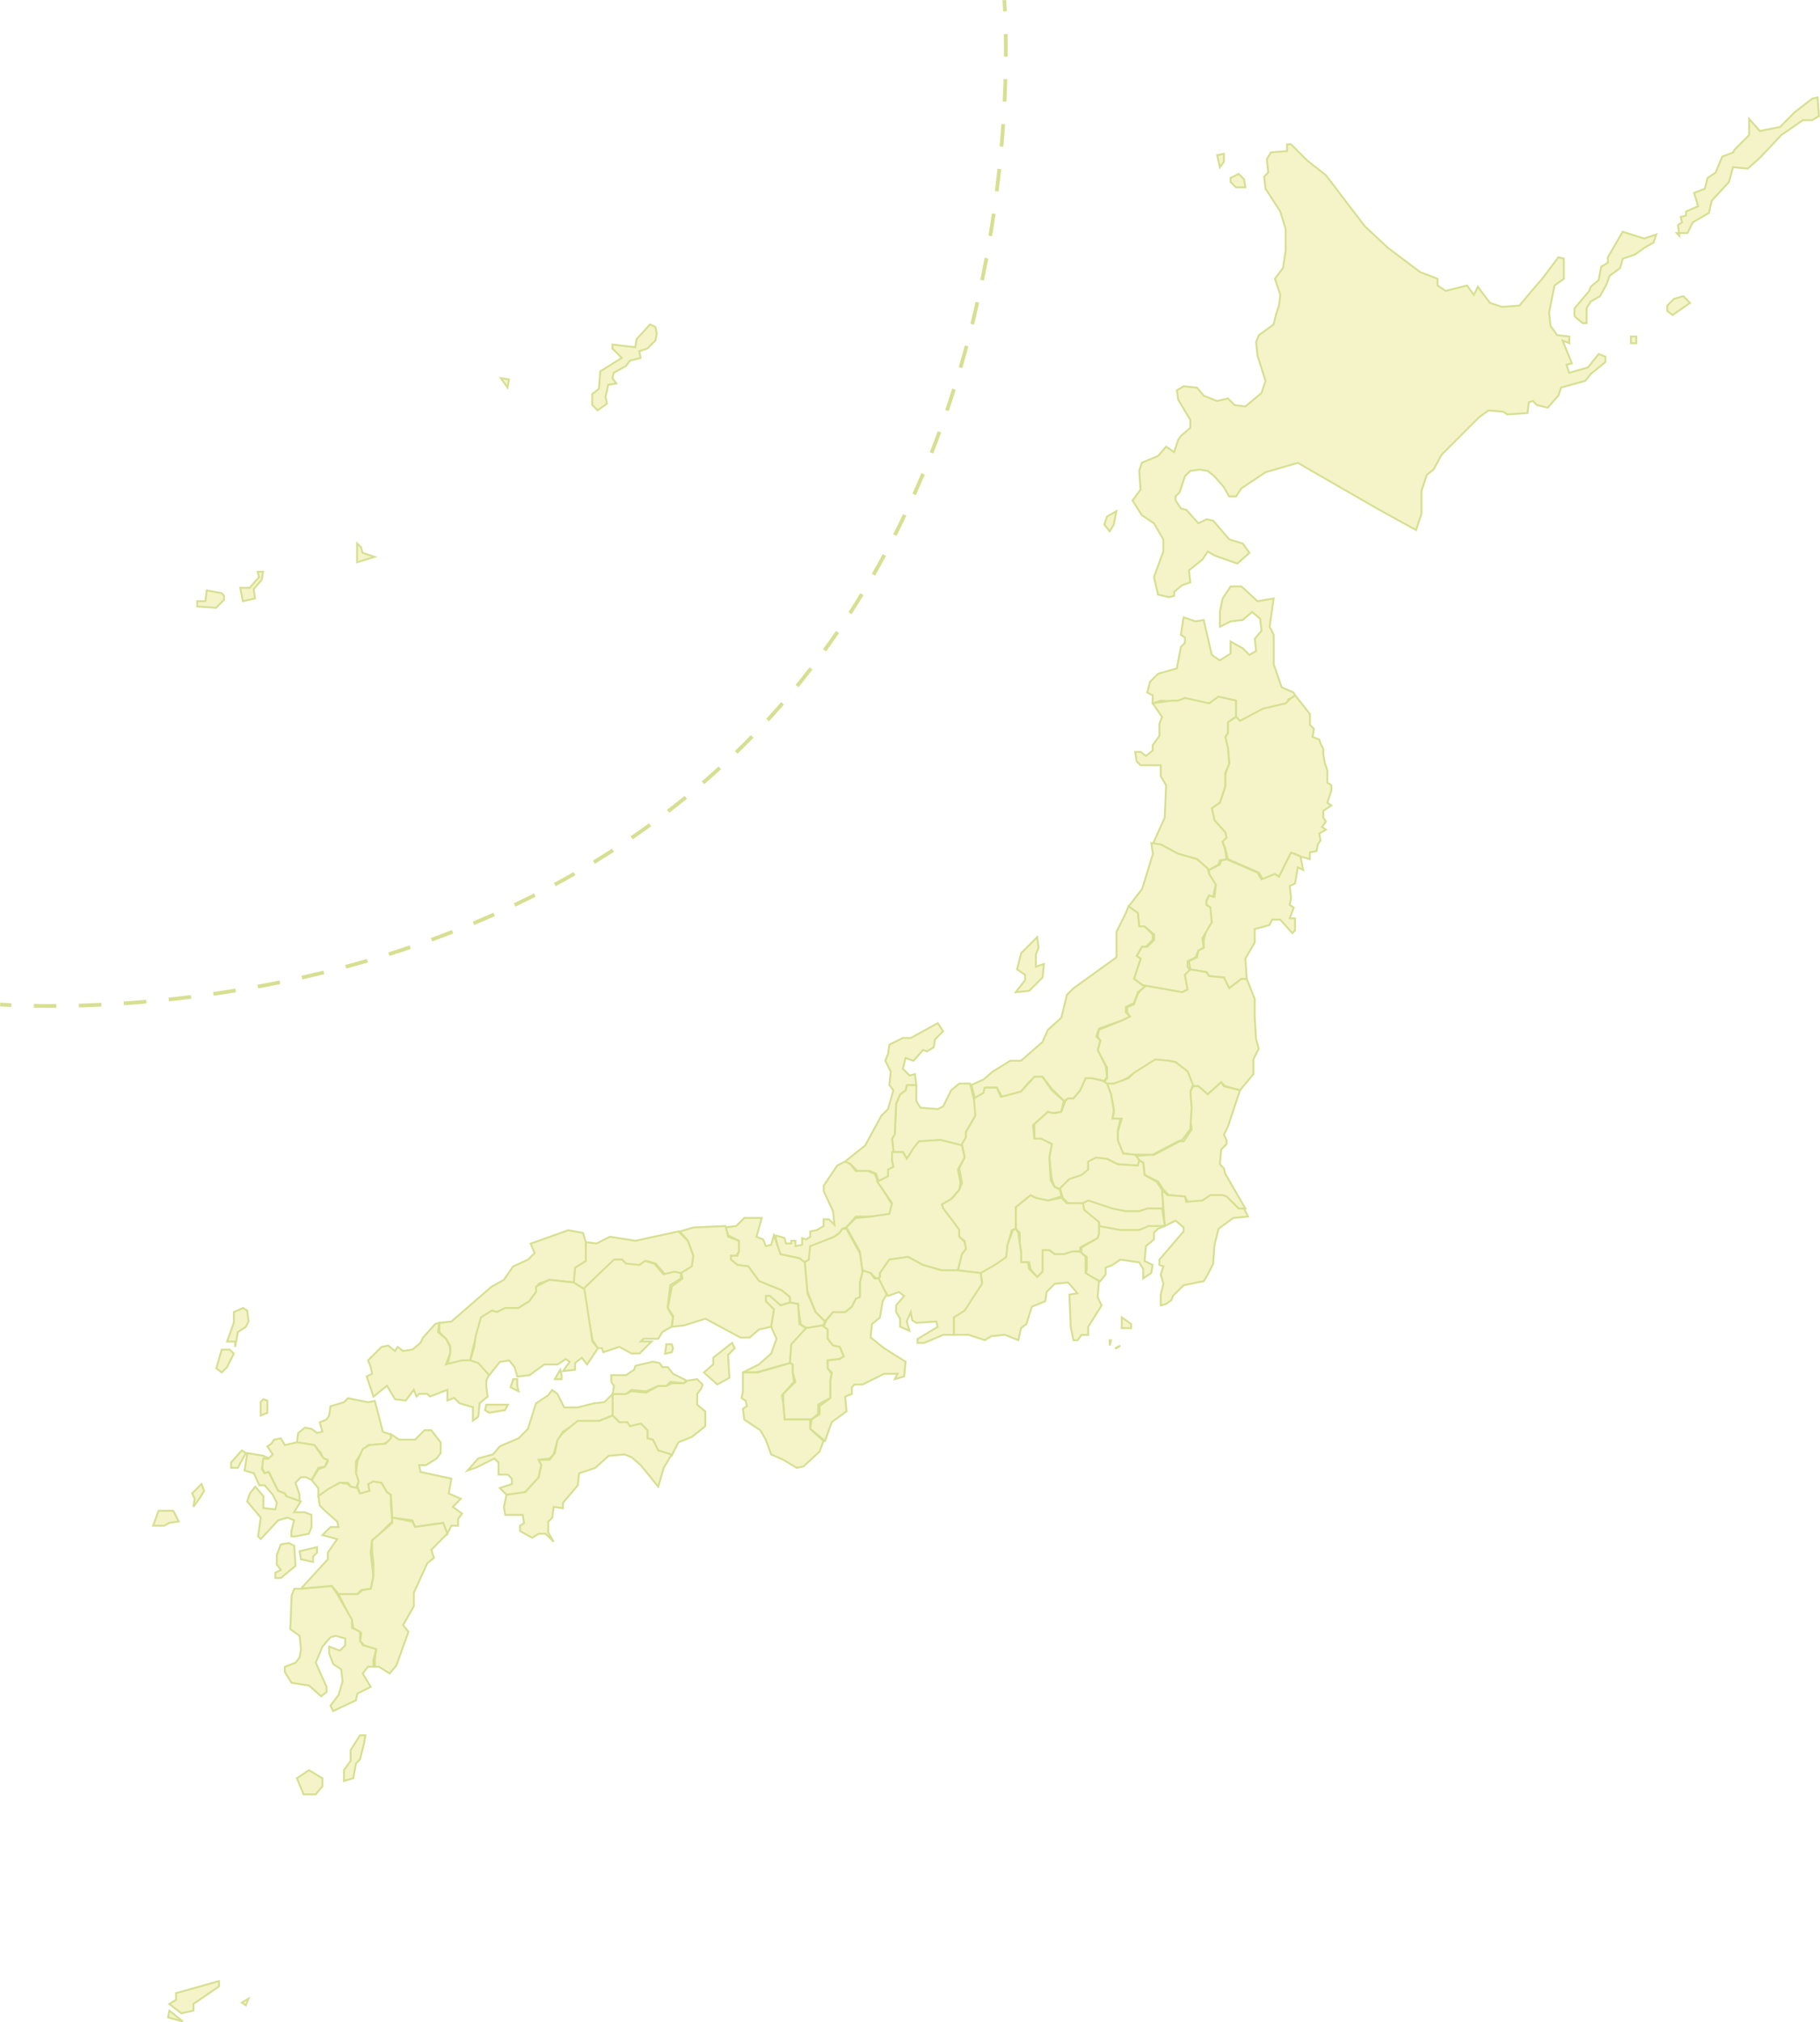 <svg xmlns="http://www.w3.org/2000/svg" viewBox="0 0 974.75 1082.94"><defs><style>.cls-1{opacity:0.5;}.cls-2,.cls-3{fill:none;stroke-width:2px;}.cls-2,.cls-3,.cls-4{stroke:#b0bf24;}.cls-3{stroke-dasharray:12.06 12.06;}.cls-4{fill:#eaea92;}</style></defs><title>map</title><g id="Layer_2" data-name="Layer 2"><g id="レイヤー_1" data-name="レイヤー 1"><g id="AREA" class="cls-1"><path class="cls-2" d="M.08,537.88s2.09.18,6,.37"/><path class="cls-3" d="M18.12,538.63c58.57,1,247.31-6.81,380.51-140C536.8,260.45,540.08,62.48,538.49,12.1"/><path class="cls-2" d="M538.25,6.07c-.19-3.9-.37-6-.37-6"/></g><g class="cls-1"><g id="Hopporyodo"><path class="cls-4" d="M898,124.79h5.76l2.87-5.75,8.64-5,1.44-6.48L926,97.45l2.16-7.91,7.91.71,6.48-5.75,11.51-12.23,11.51-7.92h5l3.6-2.16-.72-10.07-2.88.72L961.28,60,953.36,68l-10.79,2.16-5.76-6.48v8.64l-7.91,7.91-.72,1.44-5.76,2.16-3.59,8.63-4.32,2.88-1.44,5.76-5.76,2.16,2.16,7.19L903,113.28v2.16l-2.87.72.72,2.88-2.16,1.44.72,5.75Z"/><path class="cls-4" d="M843.28,169.4l4.31,3.6h2.16v-7.92l2.16-3.59,5-2.88,3.59-6.48,1.44-4.31,5.76-4.32,1.44-5,6.47-2.16,5-3.59,5-2.88,1.43-4.32-6.47,2.16-11.51-3.6-7.92,13.67v2.88l-3.6,2.16L856.22,150l-4.31,3.6-.72,2.16-7.92,9.36v4.31Z"/><path class="cls-4" d="M892.92,166.52l2.88,2.16,9.35-6.47-3.59-3.6-5,1.44-3.6,3.59Z"/><path class="cls-4" d="M873.5,183.79h2.87v-3.6H873.5Z"/></g><g id="Hokkaido"><path class="cls-4" d="M626,319.78l2.88-.72V316.9l4.32-3.6,4.32-1.44-.72-6.47,7.19-5.76,2.88-4.32,3.6,2.16,12.23,4.32,6.47-5.76-3.59-5-7.2-2.16-8.63-10.07-3.6-.72-4.32,2.15L635.34,273l-2.88-.72L629.58,268v-2.16l2.16-2.15,2.88-8.64,2.88-2.88,5-.72,4.32.72,3.6,2.88,5,5.76,2.88,5H662l2.88-4.31,12.95-8.64,17.27-5,42.45,24.46,20.86,11.51,2.88-8.63V262.94l2.88-8.64,3.6-2.88,4.31-7.91,20.15-20.15,5-3.59,7.91.71,2.16,1.44,10.79-.72.72-5.75,2.16-.72,2.16,2.16,5.75,1.44,5.76-6.48,1.44-4.32,12.95-3.6,2.88-3.59,7.91-6.48V191l-3.59-1.44-5.76,7.2-10.07,2.88L839,195.3l2.87-.72-5-12.23,3.6,1.44v-3.6l-6.48-.72-3.6-5-.72-7.2,2.88-14.39,5-3.6V138.46l-2.88-.72L826,149.25,821,155l-7.2,8.63-9.35.72-6.48-2.16-6.47-8.63-2.16,4.32-3.6-5-11.51,2.88-4.32-2.88v-3.6l-9.35-3.6-17.27-13L731,121.19,721.67,109,710.16,93.85l-10.07-7.92-8.63-8.63H689.3v3.6l-8.64.72-2.16,3.6.72,7.19-2.15,2.16.71,6.47,7.92,12.24,2.88,9.35v11.51l-1.44,9.36-4.32,5.75,2.88,8.64-.72,5.75L683.54,168l-1.44,5.76-7.91,5.75-1.44,3.6.72,7.19,4.31,13.67-2.15,6.48-8.64,7.2-5.75-.72-3.6-3.6-5.76,1.44-7.19-2.88-3.6-4.32-7.2-.72L630.3,209l.72,5,6.47,10.79v4.32l-5,4.31L631,235.59l-2.16,6.48-4.32-2.88-4.31,5-8.64,3.59-1.44,4.32.72,10.07L606.56,268l5,7.92,6.48,4.31,5,8.64v6.47l-5,13.67,2.16,9.36Z"/><path class="cls-4" d="M662,100.33h5L666.28,96l-2.88-2.88-4.32,2.16v2.16Z"/><path class="cls-4" d="M653.33,89.54l2.16-2.88V82.34l-3.6.72Z"/><path class="cls-4" d="M597.92,273.73l-1.43,7.19-2.16,3.6-2.88-3.6,1.44-4.31Z"/></g><g id="Aomori"><path class="cls-4" d="M617.35,376.62V372.3l-2.88-1.44,1.44-5.75,4.32-4.32,10.07-2.88,2.16-11.51,2.16-2.16v-2.88l-2.16-1.44,1.44-9.35,6.48,2.16,4.31-.72L649,350.72l4.32,2.88,5.75-3.6v-6.48l6.48,3.6,3.59,3.6,3.6-2.16-.72-6.48,3.6-4.31-.72-6.48-4.32-3.6-5,4.32-6.48.72-5.75,2.88v-7.92l1.43-7.19,4.32-6.48h5.76l8.63,7.92,8.64-1.44L680,335.61l2.16,4.31v15.83L686.42,368l6.48,2.87.72,2.16-3.6,1.44-.72,2.16-11.51,2.88-12.95,7.19L662,384.53v-9.35l-8.63-1.44-5.76,3.6-13-3.6-4.32,2.16-8.63-.72Z"/></g><g id="Iwate"><path class="cls-4" d="M657.64,460.08l16.55,7.2,2.16,3.59,6.48-2.15,2.16.72,5.75-11.52,2.88-.72,2.88,1.44,5,1.44v-3.6l3.59-.72.72-3.59,1.44-2.16-.72-3.6,3.6-2.16L708,442.81l2.16-2.88-1.44-2.15v-3.6l4.32-2.88-2.16-1.44,2.16-6.47v-2.88l-2.16-1.44v-6.48l-1.44-4.31-.72-4.32v-2.88l-1.44-2.88-.72-2.16L703,394.6l.72-4.31-2.16-2.16v-5.76l-7.91-10.07-2.88,2.16-2.16,2.16-12.23,2.87L664.12,386,662,383.81l-4.31,2.88v5.76l-1.44,2.15,1.44,6.48.71,7.19-2.15,6.48v6.48l-2.88,8.63L649,432.74l1.44,6.47,5.76,6.48v2.88l-1.44,2.16,1.44,3.59Z"/></g><g id="Miyagi"><path class="cls-4" d="M637.5,519.08l8.63,1.44,1.44,2.16,7.92.72,2.87,5.76,6.48-5h2.88L667,513.33l5-8.64V497.5l7.92-2.16,1.44-2.88h4.31l6.48,7.2,1.44-1.44v-6.48h-2.88L692.9,486l-2.16-1.44.72-3.6-.72-6.48,2.88-1.44.72-4.31.72-4.32,2.88,1.44-1.44-7.2-5-2.16-6.48,13L682.83,468l-7.2,2.87-2.16-3.59-16.55-7.2-2.87.72-.72,2.16-5.76,2.88V468l3.6,6.47-.72,5.76-2.88-.72-1.44,2.88v2.16l2.16,1.43v4.32l.72,3.6-2.88,4.32-1.44,5v4.32L641.81,509l-.71,3.6-4.32,2.15Z"/></g><g id="Akita"><path class="cls-4" d="M617.35,376.62l10.07-1.44H631l3.6-1.44,13,2.88,5-3.6,9.35,2.16v8.63l-4.31,2.88v5.76l-1.44,2.16,1.44,5.75.71,8.64-2.15,5v7.2l-2.88,8.63L649,432.74l1.44,6.48,5.76,6.47.72,2.88-2.16,2.16,1.44,4.32.72,5-3.6.72-.72,2.16-5,2.88-6.47-5.76L631,457.2l-9.35-5h-4.32l6.48-14.39.72-17.27-2.88-5v-5.75H610.88l-2.16-2.16-.72-5h2.88l2.88,2.16,3.59-2.88v-2.88l3.6-5v-6.48l1.44-3.6Z"/></g><g id="Yamagata"><path class="cls-4" d="M616.63,451.45l5,.72,9.35,5,10.08,2.88,5.75,5,.72,2.88,3.6,5.75-1.44,6.48-2.16-.72-1.44,2.88v2.16l2.16,1.43.72,7.92-5,8.63.71,5L641.82,509l-1.44,3.6-4.32,2.15v2.88l1.44,2.16L634.62,522l1.44,7.91-2.88,1.44-20.86-3.59-5-3.6,3.6-10.79-2.16-1.44,2.88-5h2.87l3.6-3.6v-2.88l-5-4.31h-2.88l-.72-6.48-5-4.32,7.2-9.35,5.75-18.71Z"/></g><g id="Fukushima"><path class="cls-4" d="M613,527.72l20.15,3.59,2.88-1.44L634.62,522l2.88-2.88,8.63,1.44,1.44,2.16,7.92.72,2.87,5.76,6.48-5h2.88L672,534.91V545l.72,11.51,1.44,5-1.44,2.88-1.43,2.88v7.91l-7.2,8.64-7.91-2.16-2.16-2.16-7.2,6.48-5-4.32h-2.88l-2.88-7.91-6.48-5L626,568h-7.2l-12.23,7.2-2.88,2.15-7.19,3.6h-2.88l-2.16-1.44,1.44-2.16v-5.75l-3.6-6.48-1.44-2.88.72-2.15.72-2.88-1.44-2.16.72-3.6,12.23-5,4.32-2.16-1.44-2.16v-2.88l3.6-1.44,2.16-5.75Z"/></g><g id="Ibaraki"><path class="cls-4" d="M623.11,637.08,626,640l8.64.72,1.44,2.88H644l4.32-3.6h6.47l2.88,1.44,5.76,5.75H667l-10.8-18.7-.71-2.88-2.16-2.16.72-7.91,2.87-2.88v-2.16l-1.43-2.88,2.15-4.32,4.32-13,2.16-6.47-8.64-2.16-1.43-2.16-7.2,6.48-5-4.32h-2.87l-1.44,2.88v8.63l-.72,2.16,1.44,9.35-4.32,6.48h-2.16l-13.67,7.2h-2.88l-7.19.71,2.16,2.16,2.15,1.44.72,6.48,7.2,3.59Z"/></g><g id="Tochigi"><path class="cls-4" d="M592.89,580.24h3.6l7.91-2.88,2.88-2.88,11.51-7.19,7.2.72,3.59.72,6.48,5,2.88,7.19-1.44,3.6.72,8.63-.72,11.51-4.32,5.76-2.16.72-13.67,7.2H608l-6.48-.72-2.87-6.48v-5L600.8,599h-5l.72-2.88v-2.16L595.05,586Z"/></g><g id="Gumma"><path class="cls-4" d="M592.89,580.24l-2.16-1.44L585,577.36h-3.59l-2.88,6.48-3.6,4.32H572l-1.44,1.43-2.16,5.76-3.59.72-3.6-.72-7.2,6.48v8.63h4.32l5,2.16L562,619.09l.72,7.92.72,5,1.44,3.59,3.59,1.44,5-5.75,6.48-2.16,2.88-2.16.72-4.32,4.31-2.16h5l5.75,2.88,7.92.72h3.6v-2.88L608,618.38l-6.48-.72-2.88-7.2v-5l1.44-6.48h-4.31l.72-4.32L595.05,586Z"/></g><g id="Saitama"><path class="cls-4" d="M567.7,636.36l5-5,6.48-2.16,3.6-2.88V622l4.31-2.16,5.76.72,5.75,2.88,10.8.72.72-2.88,2.16,1.44.71,6.48,6.48,3.59,2.88,4.32.72,10.07H615.2l-5,1.44h-6.48l-7.91-.72-12.95-4.31L579.94,645l-7.92-.72-2.87-2.88Z"/></g><g id="Chiba"><path class="cls-4" d="M623.83,656.51l-.72-9.36-.72-10.07,2.88,2.88,9.35.72.72,2.88,8.63-.72,4.32-2.88h6.48l2.15.72,6.48,6.48h2.88l2.16,4.31-7.92.72L652.61,658l-2.16,8.63-.72,10.08-2.88,5.75-2.16,3.6-10.79,2.16-5.76,5.76-.72,2.15-2.87,2.16-2.88.72V693.2l1.44-5.75-1.44-5,1.44-4.32-2.16-.71V674.5l12.95-15.11v-2.16l-4.32-3.6Z"/></g><g id="Tokyo"><path class="cls-4" d="M579.94,644.28l2.88-1.44,12.95,4.31,7.19,1.44h7.2l4.31-1.44h7.92l1.44,9.36-7.92.72-5.75,1.44h-10.8l-10.07-1.44-.72-2.16-2.16-2.16-5.76-5Z"/><path class="cls-4" d="M600.8,711.19h5V709l-5-3.6Z"/><path class="cls-4" d="M594.33,717.67v2.88l.72-2.88Z"/><path class="cls-4" d="M597.92,722l2.16-1.44L597.2,722Z"/></g><g id="Kanagawa"><path class="cls-4" d="M588.57,656.51l11.51,2.16h10.08l5-2.16h8.64l-3.6,1.44-2.16,2.16v3.59l-4.32,3.6-.72,7.92,4.32,2.15-.72,4.32-4.32,2.88v-5l-2.15-3.6-10.08-1.44-4.31,2.88-3.6,1.44v3.6l-2.88,3.6-7.91-3.6.72-2.88v-6.47l-2.88-2.16V668l5-2.88,3.6-2.16.72-2.16v-4.31Z"/></g><g id="Nigata"><path class="cls-4" d="M569.86,589.59l2.16-1.43h2.88l3.6-4.32,2.88-6.48H585l6.48,1.44,1.44-2.16-.72-5.75-4.32-8.64,1.44-5-2.16-2.16,1.44-4.32,12.23-4.32,4.32-2.15L603,542.11v-2.88l4.32-2.16,2.16-5.76,3.59-2.87-5.75-4.32,3.59-10.79-2.15-1.44,2.88-5h2.15l3.6-3.6v-2.87L613,496.06h-2.87l-.72-7.2-5-3.59L603,488.86l-5,10.08v13.67l-23,16.55-3.6,3.59L568.42,545l-7.19,6.47-2.88,6.48L546.84,568h-5.76l-9.35,5.76-5,4.31L520.22,581l2.16,7.91,4.31-3.59,1.44-2.88h5.76l2.87,5,10.08-2.88,3.6-4.32,3.59-3.6h4.32l5,6.48Z"/><path class="cls-4" d="M544,531.31l7.2-.72,7.19-7.19.72-7.2-4.32,1.44v-6.47l1.44-3.6-.72-5.76-8.63,8.64-2.16,8.63L549,522v2.88Z"/></g><g id="Toyama"><path class="cls-4" d="M519.5,580.24l2.16,8.63.72,2.88v5.76l-5,8.63V609l-2.16,4.32-11.51-2.88-10.79.72-3.6,4.32-3.6,5-2.16-3.6h-5l-.72-7.19,1.43-2.88.72-15.83,2.16-5,2.88-2.16.72-2.88h5v8.63l2.16,3.6,9.35.72,2.88-1.44,4.31-8.63,4.32-3.6Z"/></g><g id="Ishikawa"><path class="cls-4" d="M490.72,581h-5l-.72,2.88L482.08,586l-2.15,5-.72,16.55-1.44,2.16.72,7.19-.72,4.32.72,3.6-2.16,1.44-.72,4.31-5,2.16-1.44-4.31-3.6-1.44h-6.47l-3.6-3.6L452.58,622l10.79-8.63L472,597.51l3.6-3.6,2.87-10.07L476.33,581l.72-7.2L474.17,568l1.44-3.6.72-5,7.19-3.59h4.32l14.39-7.92,2.88,4.32-4.32,4.31-.72,4.32-3.6,2.16-2.16-.72-5,5.76L485,566.57l-1.44,5.75,3.6,3.6,2.88-.72Z"/></g><g id="Fukui"><path class="cls-4" d="M452.58,622l2.88,1.44,2.88,3.6h6.48l3.59,1.44,2.16,5,7.2,11.52-.72,5L467,651.47h-8.63l-5,5.76-2.16.72-1.43,2.16-2.88,2.15-12.23,5-1.44,7.19L431,675.93l-2.88-2.16-10.07-2.15-1.44-3.6-1.44-6.48,2.88.72,2.16.72.72,2.88h2.87v-1.44H426v2.88l3.6-.72V663l2.16.72,2.16-1.44v-2.88l3.6-.71,3.59-2.16v-3.6H444l2.88,2.88-.72-7.2-5-10.79v-2.88l7.2-10.79Z"/></g><g id="Yamanashi"><path class="cls-4" d="M568.42,641.4l2.88,2.88h8.64l.72,3.59,7.91,6.48v6.48l-.72,2.15-9.35,5v2.16h-3.6l-5,1.44h-5L562,669.46h-3.6V681l-2.88,2.88-3.6-4.32-.71-3.6h-4.32v-5.75l-.72-4.32v-5.75L544,658V646.44l7.91-6.48,2.88,1.44,6.48,1.44Z"/></g><g id="Nagano"><path class="cls-4" d="M521.66,588.15l5-2.87.72-2.88h6.48l2.16,5,10.79-2.87,7.19-7.92h4.32l5,7.2,6.47,5.75-1.44,5.76-4.31.72-2.88-.72-7.91,7.19.71,7.2h3.6l5.76,2.88L562,619.81l.72,12.23,2.16,3.6,2.88,1.44.72,3.6-7.2,2.16-6.47-1.44L551.88,640,544,646.43V658l-2.15.72-2.16,7.91-.72,6.48-4.32,4.31-9.35,4.32L513,680.25l2.15-8.63,2.16-2.88-.72-4.32-2.88-2.16v-2.87l-3.59-5.76-5-5.76-.72-2.87,5.76-3.6,3.59-4.32,1.44-3.6-1.44-7.91,2.88-5.76-.72-3.59-.72-3.6,2.16-3.6v-2.88l5-8.63Z"/></g><g id="Gifu"><path class="cls-4" d="M453.3,657.23l5-5,7.91-.72L476.33,650l1.44-5.75-7.92-11.52,5.76-2.87v-3.6l2.88-1.44-.72-3.6v-4.31h5.75l2.16,3.59,3.6-5.75,2.88-3.6,11.51-.72,11.51,2.88,1.44,6.47-3.6,6.48,1.44,7.19-.72,3.6-4.32,5-5,2.88.72,2.15,5,6.48,3.6,5v3.6l2.88,2.87.72,3.6-2.16,2.88L513,680.25h-8.63l-10.07-2.87-7.92-4.32-10.07,1.44-5,7.19v2.88h-2.16l-2.88-2.88-4.31-.72-1.44-10.79Z"/></g><g id="Shizuoka"><path class="cls-4" d="M525.25,681.69l8.64-5,5-3.59.71-6.48,2.88-7.91L544,658l1.44,2.15.72,5.76.72,5v5h3.6l.72,3.6,4.31,4.32,2.88-2.88V669.46H562l2.88,2.16h5l4.32-1.44h4.32l2.88,2.88v8.63l7.19,4.32-.72,8.63L590,699l-7.19,11.51v4.32h-3.6l-2.16,2.87H574.9l-1.44-7.19-.72-17.27,4.32-.72-5-5.75-7.19.71-4.32,4.32-.72,5-7.19,2.88L549.72,709l-2.88,2.16-1.44,6.47-7.19-2.87-7.2.72-3.6,2.15-8.63-2.87h-7.91v-9.36l5.75-4.32L526,686.73Z"/></g><g id="Aichi"><path class="cls-4" d="M469.85,684.57l1.44-.72v-2.16l5-7.2,10.07-1.43,7.92,4.31,10.07,2.88H513l12.23,1.44.72,5.76-9.35,14.39-5.76,3.59v9.36h-5.75L495,719.11h-3.59V717l10.79-6.48-.72-2.88-10.79.72-2.16-1.44-.72-4.31-2.16,5,1.44,5-5-2.16v-4.32l-2.16-3.59V699l4.32-5-2.88-2.16-5.75,2.16Z"/></g><g id="Mie"><path class="cls-4" d="M461.94,680.25l4.31,1.44,2.16,2.88h2.16l4.32,8.63-2.16,3.6-1.44,8.64L467,709l-.72,7.2,7.2,5.75,5.76,3.6,5.75,3.6-.72,7.91-5,1.44,1.43-2.88h-7.19l-11.51,5.76h-4.32l-1.44,1.44v3.6l-3.6,1.44.72,7.91-7.91,5.76-3.6,10.07-7.91-6.48.72-5,4.31-2.88v-4.32l5.76-4.31v-9.36l.72-4.31-2.16-2.16v-4.32l6.48-.72,2.15-1.44-2.15-5-3.6-.72-2.88-3.6v-5l-2.16-1.44,1.44-3.6,3.6-4.31h6.47l3.6-2.88,2.16-4.32,2.16-1.44v-7.19Z"/></g><g id="Shiga"><path class="cls-4" d="M431,675.93l2.16-1.43.72-7.2,12.95-5,2.88-2.16,1.44-2.16h2.15l7.2,12.95L461.94,681l-1.44,5.76v7.91l-2.16.72-2.16,4.32-3.6,2.88h-6.47l-4.32,5-5-5-4.31-10.8Z"/></g><g id="Kyoto"><path class="cls-4" d="M414.45,661.55l3.6,10.07,10.07,2.16,2.88,2.15,1.44,16.55,4.31,10.08,5,5-.72,2.16-9.35,1.44L428.84,709l-.72-4.32-.72-6.47-4.32-.72v-2.88l-4.31-3.6-12.23-5-5.76-7.92-5.76-.72-3.59-2.88v-2.16H395l.72-2.15v-5.76L390,661.54l-1.44-4.31,5.75-.72,4.32-4.32H408l-2.87,10.07,3.59,1.44,1.44,3.6,2.88-.72Z"/></g><g id="Osaka"><path class="cls-4" d="M423.08,697.52l4.32.72.72,10.79,3.6,2.16-7.92,9.36-.72,9.35-18,5h-7.2l8.63-4.31,6.48-5.76,2.88-7.91L413,710.47l1.44-9.35-4.32-4.32v-2.88H413l5,5Z"/></g><g id="Hyogo"><path class="cls-4" d="M388.55,656.51l1.44,5.75,5.75,2.16v5.76l-1.44,2.16h-2.87v2.15l3.59,2.88,5.76.72,5.76,7.92,12.23,5,4.31,3.6v2.88l-5,1.44-5.76-5h-2.16v2.88l4.32,4.32L413,710.47l-6.48,1.44-5,4.32h-5l-18.71-10.08-11.51,3.6-6.47.72.71-5.76-2.87-4.31,2.16-11.51,5.75-4.32-.72-2.88,5.76-4.32.72-5-2.88-7.92-4.32-5,7.2-2.16Z"/><path class="cls-4" d="M377,734.93l5-4.31V727l10.08-7.91,1.43,2.87-3.59,3.6.72,12.23-6.48,3.6Z"/></g><g id="Nara"><path class="cls-4" d="M423.08,729.9l.72-10.08,7.92-8.63,8.63-1.44,2.88,2.16v5l2.88,3.6,3.6.71,2.15,5-2.15,1.44-6.48.72v4.32l2.16,2.87-.72,3.6v9.36l-6.48,3.59v5l-3.59,2.88H420.2l-.71-8.64v-5L426,740l-1.44-5v-4.31Z"/></g><g id="Wakayama"><path class="cls-4" d="M397.9,734.93h7.92l17.26-5,1.44.72v4.31l.72,5-6.47,7.2.72,4.31.72,8.64h13.67v5l7.19,6.48-2.16,5.76-8.63,7.91-3.6.72-7.19-4.32L413,778.83l-2.88-7.92-2.88-5-8.63-5.75-.72-5.76,2.16-1.44-.72-2.88-2.16-1.43.72-3.6V734.93Z"/></g><g id="Tottori"><path class="cls-4" d="M363.36,659.39l5,5,2.88,7.92-.72,5.75-5.76,3.6h-3.59l-5,.72-5-5.75-5-1.44-3.6,2.15h-7.2l-2.15-2.87h-3.6L313,690.33l-5.76-3.6.72-7.92,5.76-3.59V665.14l5.75.72,7.2-3.6,13.67,2.16Z"/></g><g id="Shimane"><path class="cls-4" d="M313.72,665.14v10.08L308,678.81l-.72,7.92-12.95-1.44-5.75,2.16-1.44,2.16v2.15l-3.6,5-5.76,3.6-7.19.72-4.32,1.44-2.88-.72-5,3.6-3.6,10.79L253.28,722l-1.44,6.48h-4.32l-7.91,2.88,1.44-6.48v-4.31l-2.16-3.6-3.6-3.6v-5l6.48-.72,21.58-18.7,6.48-3.6,5-7.2,7.91-3.6,3.6-3.59-2.16-5,20.15-7.19,7.91,1.44Z"/></g><g id="Okayama"><path class="cls-4" d="M312.28,690.33l16.55-15.84h4.32l2.15,2.16,7.2.72,2.88-2.15,5,1.43,5,5.76,5.76-1.44,3.59.72v2.88l-5.75,3.6-1.44,12.23,2.88,5-.72,5-5,2.88-2.16,3.6h-7.91l-1.44,1.44H349l-6.47,6.47h-4.32l-6.48-3.59-8.63,2.87-.72-2.16h-2.16l-2.88-4.31Z"/></g><g id="Hiroshima"><path class="cls-4" d="M251.84,728.46l2.16-7.2.72-5.75,2.88-10.07,5.75-3.6,2.88.72,4.32-2.16h7.19l5.76-3.6,3.6-5v-2.87l7.19-3.6,12.95,1.44,5.76,3.6,4.31,28.06,2.88,3.59-5.75,8.64-2.88-3.6L308,729.9v3.6l-6.48.72,3.6-5-2.16-1.44-4.31,2.88h-7.2l-7.91,5.76-6.48.71-1.44-5-2.88-3.6-5,.72-5.76,7.2-6.48-6.48Z"/><path class="cls-4" d="M297.17,738.53h3.6v-2.16l-.72-2.88Z"/><path class="cls-4" d="M273.43,742.85l4.31,2.16-.72-2.88v-3.6h-2.16Z"/></g><g id="Yamaguchi"><path class="cls-4" d="M235.29,708.31l-.72,5,4.32,3.6,2.16,4.31v3.6l-2.16,5.76,8.63-2.16h4.32l4.32,1.44,5.75,6.48-1.44,2.87v3.6l.72,5-4.31,3.6-.72,7.19-2.88,2.16v-7.2l-7.2-2.15-2.87-2.88-3.6,1.44v-5.76l-9.36,3.6-1.43-1.44H224.5l-1.44,1.44-1.44-3.6-4.32,5.76-5.75-.72-4.32-7.2L200,747.89l-3.6-10.8,2.88-1.43-.72-3.6-1.44-3.6,7.19-7.19,3.6-.72,3.6,2.87,1.44-2.15,2.88,2.15,5-.71,4.32-3.6,1.44-2.88,6.47-7.2Z"/><path class="cls-4" d="M260.47,752.2l-.71,2.88,2.15,1.44,8.64-1.44L272,752.2H260.47Z"/></g><g id="Tokushima"><path class="cls-4" d="M328.11,746.45h7.19l2.88-1.44,7.92.72,6.47-3.6h4.32l2.88-1.44h6.47l2.16-1.44,5-.72,2.88,2.88-.72,2.16-2.16,2.88v5.75l4.32,3.6v7.92l-7.2,5.75-7.19,2.88-3.6,7.19-7.2-2.87-2.87-5.76-2.88-.72-.72-5-2.88-2.87-5.76,1.43-2.15-2.15h-3.6l-3.6-3.6V746.45Z"/></g><g id="Kagawa"><path class="cls-4" d="M328.11,746.45h7.19l2.88-2.16,7.92.72,6.47-2.88h4.32l2.16-2.16,7.19.72,1.44-1.44-7.19-3.6-2.88-3.59h-2.88l-1.44-2.16-3.6-.72-9.35,2.16-.72,2.15-4.32,2.88h-7.91V740l1.44,2.16Z"/><path class="cls-4" d="M356.17,724.86l3.6-.72.72-2.16-.72-2.16h-2.88Z"/></g><g id="Ehime"><path class="cls-4" d="M328.11,746.45V758l-7.2,2.88-11.51.72-7.91,5-2.88,5-2.16,7.19L294.29,781l-5.75.72,1.43,2.88-.71,2.16-.72,4.32-7.92,8.63-9.35.72-3.6-3.6,6.47-2.16v-2.87L272,789.62h-5v-6.48L264.79,781l-10.07,5-4.32,1.44,5.76-6.48,7.91-2.16,3.6-4.31,10.07-4.32,5-5,4.31-13.67,6.48-4.31,2.16-2.88,2.88,2.16,3.59,7.19h7.2l8.63-2.16,5.76-.72Z"/></g><g id="Kochi"><path class="cls-4" d="M271.27,800.41,281.34,799l7.2-7.91,1.43-6.48-1.43-2.88h5.75l2.88-3.6,1.44-7.19,2.88-3.6,7.91-6.47h11.51l7.2-2.88,3.6,3.59H336l1.44,2.16,5.76-1.44,3.6,3.6v4.32l2.87.72,2.88,5.75,7.2,2.16-4.32,7.2-2.88,10.07-9.35-11.51-5-4.32-3.6-1.44-8.63.72-7.2,6.48-8.63,2.88-.72,6.47-7.91,9.36v2.88l-5-.72-.72,5.75-2.16,2.16v5.76l2.88,5-4.32-4.31h-3.6l-3.59,2.16-6.48-3.6V817l2.16-1.44-.72-4.32h-9.35l-.72-4.31Z"/></g><g id="Fukuoka"><path class="cls-4" d="M159,772.35l.72-5,3.6-2.87,3.6.71,2.88,2.16,2.87-.72-1.43-5,3.59-1.44,1.44-2.16.72-5,7.2-2.16,2.16-2.15,10.79,2.15,3.6-.71,4.31,16.54,4.32,1.44v2.88l-3.6,2.16-8.63.72-2.88,2.88-3.6,5.75v5.76l1.44,5-1.44,3.6h-2.16l-2.16-2.88h-4.31l-7.2,4.31-4.32,2.88v-4.31l-3.59-4.32,3.59-5.76,3.6-1.44,1.44-2.87-2.88-2.16-.72-2.16-3.59-4.32Z"/></g><g id="Saga"><path class="cls-4" d="M159,772.35l9.36,1.44,5,7.19,2.16.72-1.44,3.6-3.59.72-3.6,6.48-2.88-1.44h-2.88l-2.88,2.88,2.16,6.47V804L154,801.85l-1.44-2.16-3.6-1.44-5-10.07-2.16.72L140.32,786v-5h3.59l2.16-2.16-2.88-4.32,2.16-1.44,1.44-2.16,3.6-.71,2.16,3.59Z"/></g><g id="Nagasaki"><path class="cls-4" d="M143.91,781H141l-.72,5.76,1.44,2.16,2.15-.72,5,10.07,3.6,1.44.72,1.44,7.91,2.87-3.59,5.76h5.75l3.6,1.44v6.48l-1.44,3.59-7.2,1.44h-2.15v-2.87l1.43-5.76L154,812.64l-5,1.44-9.35,10.07-1.44-1.44,1.44-10.07L132.4,804l1.44-4.31,2.88-3.6,4.32,5v6.47l6.47.72.72-3.59-2.16-4.32-4.31-5h-2.88L136,788.9l-5-1.44,1.44-9.36,8.64,1.44Z"/><path class="cls-4" d="M129.52,776.67l2.16,1.43L127.36,786h-3.59v-2.88Z"/><path class="cls-4" d="M102.9,799.69l5-5,1.44,3.6-2.16,3.6-3.6,5,.72-4.32Z"/><path class="cls-4" d="M84.91,809h7.92l2.88,5.76-5,.72L87.79,817H82Z"/><path class="cls-4" d="M139.6,750.76V758l3.59-1.44V750l-2.15-.71Z"/><path class="cls-4" d="M118.73,722.7h4.32l2.16,2.16-3.6,7.2-2.88,2.87-2.88-2.15Z"/><path class="cls-4" d="M121.61,718.39h4.32v2.87l1.43-7.91,4.32-2.88,1.44-2.88-.72-5.75-2.16-1.44-5,2.16v5.75Z"/></g><g id="Kumamoto"><path class="cls-4" d="M170.54,801.13l5-3.6,6.48-3.6,4.31.72,1.44,1.44,3.6.72,1.44,2.88,5-1.44-.72-3.6,2.88-1.44,4.31.72,2.88,5,2.16,1.44v5l.72,9.35-7.92,7.91-2.87,2.16-.72,6.48.72,6.47.72,6.48-1.44,6.48-5,.72-2.16,2.15H181.33l-3.6-4.31-16.55,1.44L175.57,835v-3.6l5-7.2L172.69,822l4.32-4.32h4.32l-.72-2.88-6.48-5.75-2.88-2.88Z"/><path class="cls-4" d="M160.46,830.63l9.36-2.16v2.88l-2.16,2.16v2.87L161.18,835Z"/><path class="cls-4" d="M150.39,827l4.32-.72,2.87,1.44.72,10.79L150.39,845h-2.88v-2.88l2.88-1.44-2.16-2.88v-5Z"/></g><g id="Oita"><path class="cls-4" d="M191.4,796.09l.72-2.87-1.44-4.32.72-6.48,2.88-6.47,3.6-2.16,8.63-.72,2.88-2.88V768l4.32,2.88h8.63l5-5H231l5,6.48v5.76L233.85,781l-5.75,3.6h-3.6l.72,3.6,16.55,3.6-1.44,7.91,6.47,2.88-4.31,4.32,5,3.6-2.15,2.87V817h-3.6l-2.16,4.32-2.16-5.76-6.48.72-8.63,1.44-1.44-3.6-10.79-1.44-.72-12.23L207.23,799l-2.88-5-4.32-.72-2.87,1.44.72,3.59-5,1.44Z"/></g><g id="Miyazaki"><path class="cls-4" d="M181.33,853.65H191.4l2.88-2.16,4.32-.71L200,844.3v-7.2l-.72-6.47v-5.76l10.79-9.35v-2.88l10.79,2.16,1.44,2.88,15.11-2.16,2.16,5.75L231,829.91l1.43,4.31-3.59,2.88-7.2,15.83v7.2l-5.75,10.07,2.87,3.6-6.47,18-3.6,4.32-5.76-3.6h-2.15v-4.31l.71-5L195,881l-2.16-2.15.72-4.32-4.32-2.88-.72-3.6Z"/></g><g id="Kagoshima"><path class="cls-4" d="M161.18,850.78l16.55-1.44,2.88,4.31,7.91,13.67v4.32l4.32,2.16v5l1.44,2.15,7.19,2.16L200,888.91v3.6h-2.88l-2.88,3.59,4.32,7.2-7.2,3.6-.72,3.59-12.23,5.76L177,913.37l4.32-5.75,2.16-7.2-.72-6.48-4.32-2.87-2.16-5.76v-3.6l5.76,2.16,2.88-2.88V877.4l-5-1.44-2.88.72-4.32,5-3.59,8.64,2.16,5,3.59,7.92v2.88L172,908.34l-6.48-5.76-9.35-1.44-3.6-5.76v-2.87l5.75-2.16,2.16-2.88.72-4.32-.72-7.19-5-3.6.72-18,1.43-3.6h3.6Z"/><path class="cls-4" d="M184.21,953.67l5-1.44,1.44-7.92,2.16-2.16,2.16-8.63.72-4.32h-2.88l-5,7.92v5.75l-3.59,5v5.76Z"/><path class="cls-4" d="M159,952.23l6.48-4.32,7.19,4.32v4.31l-3.59,4.32h-6.48Z"/><path class="cls-4" d="M90.67,1073.1l6.48,5,6.47-1.44v-3.6l13.67-9.35v-2.88l-23,6.48v3.6Z"/><path class="cls-4" d="M90,1080.3l7.92,2.16-7.2-5.76Z"/><path class="cls-4" d="M129.52,1072.38l2.16,1.44,1.44-3.59Z"/></g><g id="Okinawa"><path class="cls-4" d="M320.05,219.74l5-3.6-.72-3.59,1.44-6.48,4.32-.72L328,202.47l.72-2.87,6.48-3.6,2.16-2.88,5.75-1.44-.72-3.6,4.32-1.43,4.32-4.32.72-3.6-.72-3.6-2.88-1.44-7.2,7.92-.72,4.32L328,184.49v2.16l5,5-11.51,7.2-.72,9.35-3.6,2.88v5.75Z"/><path class="cls-4" d="M268.24,202.47l4.32.72-.72,4.32Z"/><path class="cls-4" d="M191.25,291v10.08l9.36-2.88L194.13,296l-.72-2.88Z"/><path class="cls-4" d="M128.66,314.72l1.44,7.19,6.47-1.44-.72-5,4.32-5,.72-4.32H138l.72,2.88-5,5.76Z"/><path class="cls-4" d="M105.63,321.91H110l.72-5.75,7.91,1.43L120,319v2.16l-4.31,4.32-10.08-.72Z"/></g></g></g></g></svg>